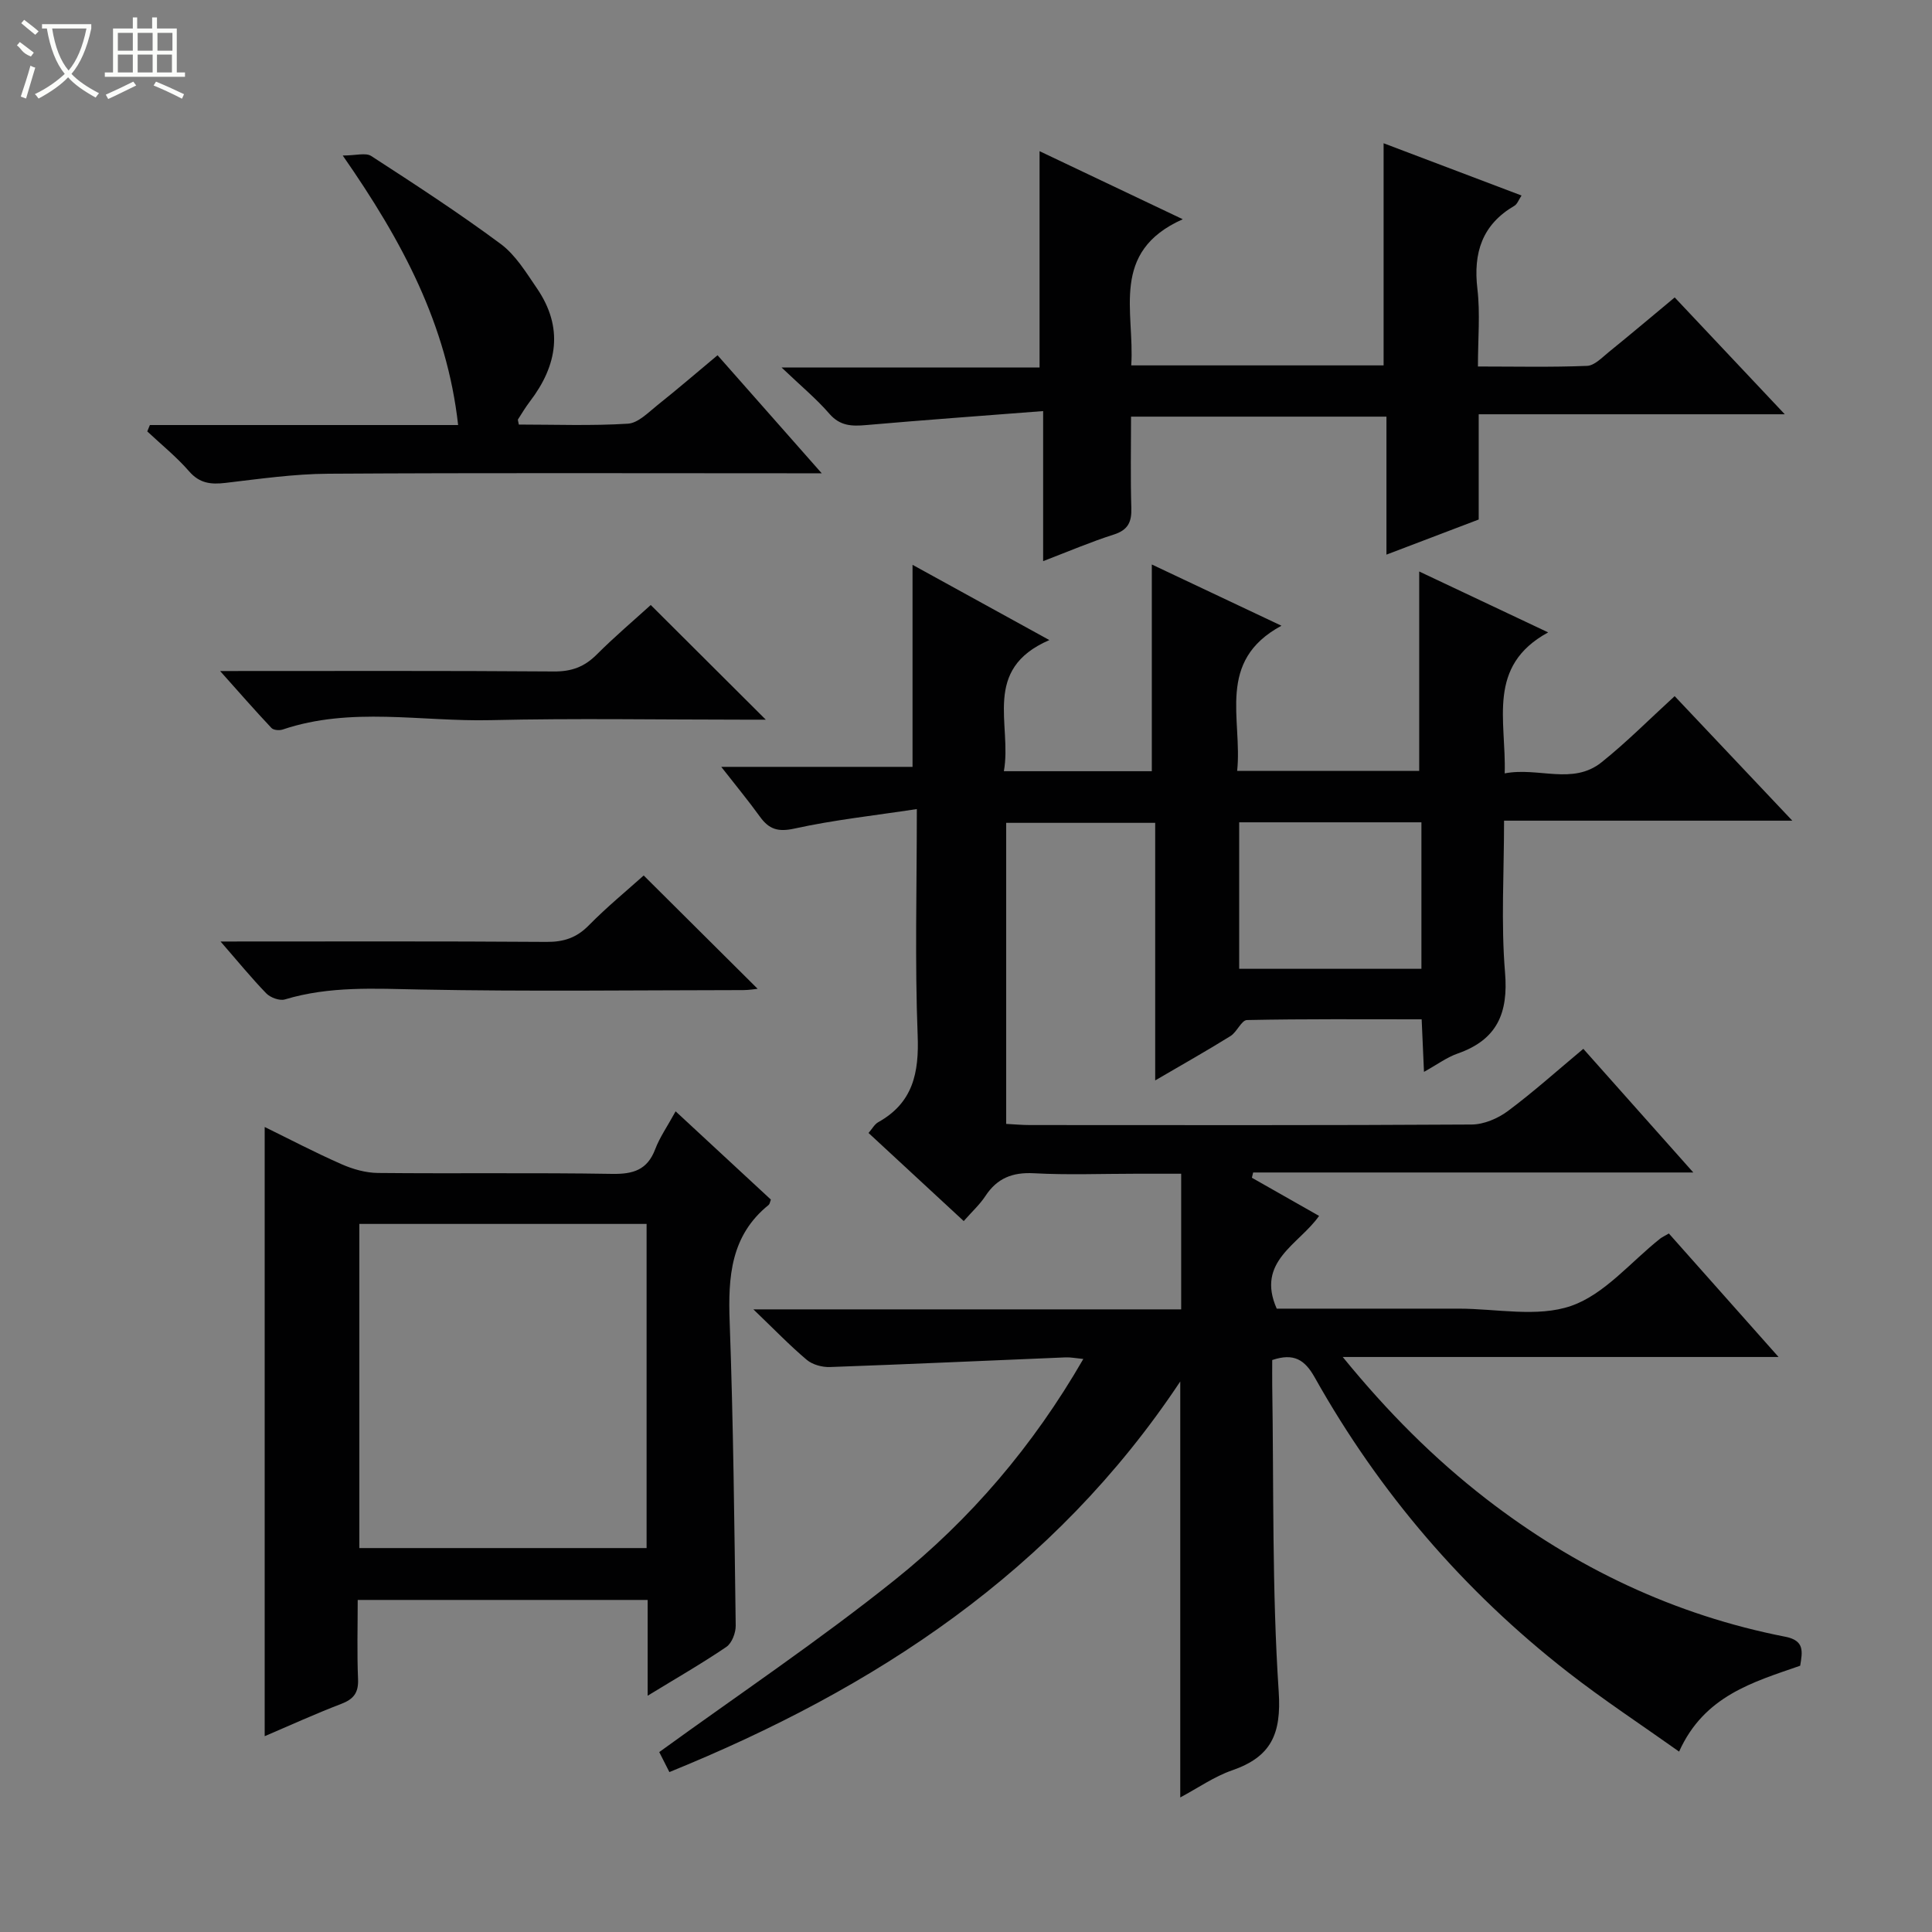 <svg enable-background="new 0 0 400 400" viewBox="0 0 400 400" xmlns="http://www.w3.org/2000/svg"><rect x="0" y="0" width="400" height="400" fill="#808080" stroke="none"/><g fill="#010102"><path d="m345.52 255.38c7.45 8.39 14.69 16.54 22.71 25.57-30.48 0-59.81 0-90.23 0 9.33 11.45 18.92 21.03 29.7 29.38 18.44 14.26 39 24.05 61.93 28.54 4.03.79 3.55 3.08 3.08 6-9.69 3.38-19.87 6.19-25.07 17.78-7.87-5.59-15.71-10.74-23.08-16.49-21.52-16.78-38.99-37.16-52.35-60.96-2.06-3.68-4.32-5.13-8.81-3.62 0 1.61-.02 3.41 0 5.21.33 21.14-.06 42.33 1.34 63.4.59 8.87-1.58 13.55-9.67 16.35-3.69 1.28-7 3.62-10.71 5.6 0-28.65 0-56.81 0-86.12-26.17 39.39-63.18 63.56-105.77 80.87-.93-1.83-1.74-3.42-2.1-4.14 16.46-11.94 33.14-23.13 48.76-35.64 15.64-12.52 28.63-27.71 39.04-45.75-1.54-.15-2.6-.37-3.65-.33-16.26.67-32.53 1.42-48.79 2-1.61.06-3.62-.48-4.82-1.49-3.51-2.96-6.71-6.29-11.05-10.45h88.57c0-9.37 0-18.29 0-28.08-3.01 0-6.25 0-9.49 0-7 0-14.01.28-20.99-.1-4.44-.24-7.62 1.01-10.05 4.71-1.17 1.78-2.8 3.26-4.49 5.19-6.64-6.14-13.08-12.11-19.71-18.24.75-.85 1.24-1.81 2.02-2.24 7.2-4.02 8.46-10.23 8.15-18.02-.59-15.11-.17-30.26-.17-46.8-8.88 1.35-17.22 2.25-25.36 4.04-3.42.75-5.26.12-7.13-2.47-2.31-3.21-4.84-6.26-8-10.31h39.6c0-14.31 0-27.85 0-41.83 8.9 4.89 18.1 9.95 28.33 15.58-14.09 6.09-7.68 17.49-9.42 27.15h30.63c0-14.11 0-28.16 0-42.8 8.61 4.07 17.23 8.14 26.84 12.68-13.6 7.34-8.04 19.31-9.17 30.06h37.69c0-13.7 0-27.42 0-41.29 8.27 3.9 16.92 7.99 26.7 12.61-12.79 6.97-8.65 18.25-9 29.19 7.01-1.35 14.07 2.49 20.06-2.3 5.19-4.15 9.89-8.9 15.13-13.69 7.91 8.37 15.74 16.65 24.36 25.78-20.41 0-39.76 0-59.68 0 0 10.85-.65 21.2.2 31.42.71 8.47-1.66 13.94-9.8 16.79-2.27.8-4.29 2.31-6.98 3.8-.17-3.92-.32-7.17-.48-10.88-12.26 0-24.22-.1-36.16.15-1.15.02-2.08 2.49-3.43 3.32-4.89 3.04-9.9 5.86-15.58 9.18 0-18.22 0-35.6 0-53.33-10.5 0-20.55 0-30.85 0v62.33c1.7.09 3.3.24 4.91.24 30.49.01 60.99.08 91.48-.11 2.52-.02 5.41-1.25 7.48-2.79 5.3-3.95 10.24-8.39 15.62-12.88 7.5 8.43 14.78 16.61 22.77 25.6-30.96 0-61.04 0-91.13 0-.09.36-.17.73-.26 1.09 4.52 2.57 9.05 5.14 13.91 7.9-4.14 5.93-13.11 9.38-8.77 19.2h37.65c7.83 0 16.31 1.86 23.31-.57 6.93-2.4 12.36-9.13 18.46-13.95.4-.3.85-.5 1.77-1.04zm-88.96-85.13v30.33h37.73c0-10.29 0-20.21 0-30.33-12.71 0-25.13 0-37.73 0z"/><path d="m159.6 248.36c-.19.5-.23.91-.45 1.1-7.88 6.35-8.42 14.91-8.08 24.2.76 20.96.97 41.93 1.25 62.9.02 1.5-.79 3.63-1.93 4.41-5.06 3.44-10.38 6.49-16.3 10.11 0-6.92 0-13.27 0-19.83-20.17 0-39.76 0-60.03 0 0 5.52-.16 10.96.07 16.38.12 2.81-.89 4.15-3.47 5.14-5.42 2.07-10.7 4.49-15.86 6.69 0-42.11 0-83.96 0-126.13 5.04 2.47 10.4 5.28 15.92 7.71 2.34 1.03 5.01 1.79 7.55 1.81 16.16.16 32.33-.08 48.49.19 4.34.07 7.26-.81 8.89-5.1.93-2.46 2.49-4.68 4.23-7.85 6.76 6.27 13.26 12.29 19.72 18.27zm-25.73 5.04c-20.18 0-39.88 0-59.47 0v67.11h59.47c0-22.54 0-44.67 0-67.11z"/><path d="m215.97 85.11c-12.89 1-24.79 1.86-36.68 2.9-2.96.26-5.37.19-7.57-2.34-2.67-3.09-5.87-5.73-9.91-9.59h53.42c0-15.03 0-29.56 0-44.78 9.51 4.52 18.87 8.97 29.65 14.09-15.16 6.75-9.92 19.14-10.67 30.26h52.25c0-15.23 0-30.3 0-45.99 9.42 3.57 18.81 7.13 28.56 10.82-.59.88-.88 1.77-1.47 2.12-6.71 3.92-8.55 9.75-7.67 17.22.6 5.07.11 10.28.11 16.06 7.74 0 15.17.17 22.59-.13 1.54-.06 3.11-1.73 4.5-2.86 4.5-3.64 8.92-7.38 13.65-11.31 7.5 7.97 14.78 15.7 22.79 24.19-21.58 0-42.25 0-63.37 0v21.79c-6.43 2.45-12.45 4.74-19.1 7.27 0-9.86 0-19.08 0-28.57-17.73 0-34.98 0-52.88 0 0 6.38-.13 12.66.06 18.93.09 2.9-.69 4.55-3.65 5.49-4.72 1.5-9.29 3.46-14.61 5.5 0-10.18 0-19.87 0-31.07z"/><path d="m31.03 88h63.82c-2.32-20.74-11.48-37.97-23.89-55.8 2.72 0 4.76-.64 5.9.1 9.07 5.88 18.14 11.78 26.81 18.21 3.07 2.28 5.25 5.9 7.48 9.16 5.56 8.12 4.29 15.95-1.44 23.45-.9 1.18-1.67 2.47-2.47 3.72-.06.09.04.3.18 1.06 7.45 0 15.04.29 22.58-.18 2.12-.13 4.23-2.33 6.13-3.85 4.14-3.29 8.14-6.74 12.43-10.32 7.09 8.03 13.89 15.74 21.57 24.44-2.73 0-4.44 0-6.15 0-32 0-64-.11-96 .09-7.11.04-14.23 1.07-21.31 1.9-3.01.35-5.34.11-7.52-2.4-2.61-3-5.75-5.53-8.66-8.26z"/><path d="m45.57 138.93c23.86 0 46.49-.08 69.12.09 3.63.03 6.29-.95 8.82-3.47 3.75-3.75 7.81-7.19 11.22-10.29 8.04 8.02 15.86 15.81 23.82 23.74-1.38 0-2.97 0-4.56 0-17.48 0-34.96-.31-52.42.1-14.35.34-28.88-2.84-43.04 1.94-.69.23-1.9.14-2.33-.32-3.42-3.63-6.7-7.39-10.63-11.79z"/><path d="m45.66 194.93c23.25 0 45.36-.08 67.48.08 3.59.03 6.26-.86 8.79-3.45 3.71-3.77 7.82-7.14 11.34-10.3 7.98 7.94 15.83 15.74 23.59 23.46-.5.05-1.72.26-2.94.27-22.29.02-44.58.31-66.86-.12-9.48-.18-18.83-.74-28.07 2.05-1.09.33-3-.37-3.86-1.25-3.08-3.18-5.88-6.62-9.47-10.74z"/></g><path d="m6.4 11.7c-2-.8-1.9-1.6-2.9-2.3l.6-.7c.9.7 1.9 1.4 2.9 2.2zm-2.1 8.3c.7-2.1 1.4-4.2 2-6.4.2.1.6.3 1 .4-.7 2.3-1.3 4.4-1.9 6.4zm3-12.8c-1.1-.9-2.1-1.7-2.9-2.4l.6-.7c1 .8 2 1.5 3 2.4zm1.4-1.3v-.9h10.2v.9c-.9 4.2-2.3 7.3-4.1 9.4 1.3 1.4 3.2 2.7 5.7 4-.2.2-.4.5-.7.9-2.5-1.4-4.4-2.7-5.7-4.2-1.4 1.5-3.5 3-6.1 4.4 0 0 0 0-.1-.1-.3-.4-.5-.7-.7-.8 2.7-1.3 4.7-2.8 6.2-4.2-1.8-2.2-3-5.3-3.7-9.4zm9.2 0h-7.1c.6 3.8 1.7 6.7 3.4 8.7 1.7-2 2.9-4.8 3.7-8.7z" fill="#fbfcfa"/><path d="m31.6 3.6h.9v2.3h4.1v9.1h1.7v.9h-16.6v-.9h1.7v-9.1h4.1v-2.3h.9v2.3h3.1v-2.3zm-4 13.3.6.8c-1.9.9-3.8 1.9-5.8 2.8-.2-.3-.3-.6-.5-.9 2-.9 3.9-1.8 5.7-2.7zm-3.2-10.1v3.7h3.1v-3.7zm0 4.5v3.7h3.1v-3.7zm4.1-4.5v3.7h3.1v-3.7zm0 4.5v3.7h3.1v-3.7zm9.1 9.1c-2.1-1.1-4.1-2-5.8-2.7l.5-.8c2.2.9 4.1 1.8 5.8 2.6l-.4.9zm-1.9-13.6h-3.1v3.7h3.1zm-3.2 4.5v3.7h3.1v-3.7z" fill="#fbfcfa"/></svg>